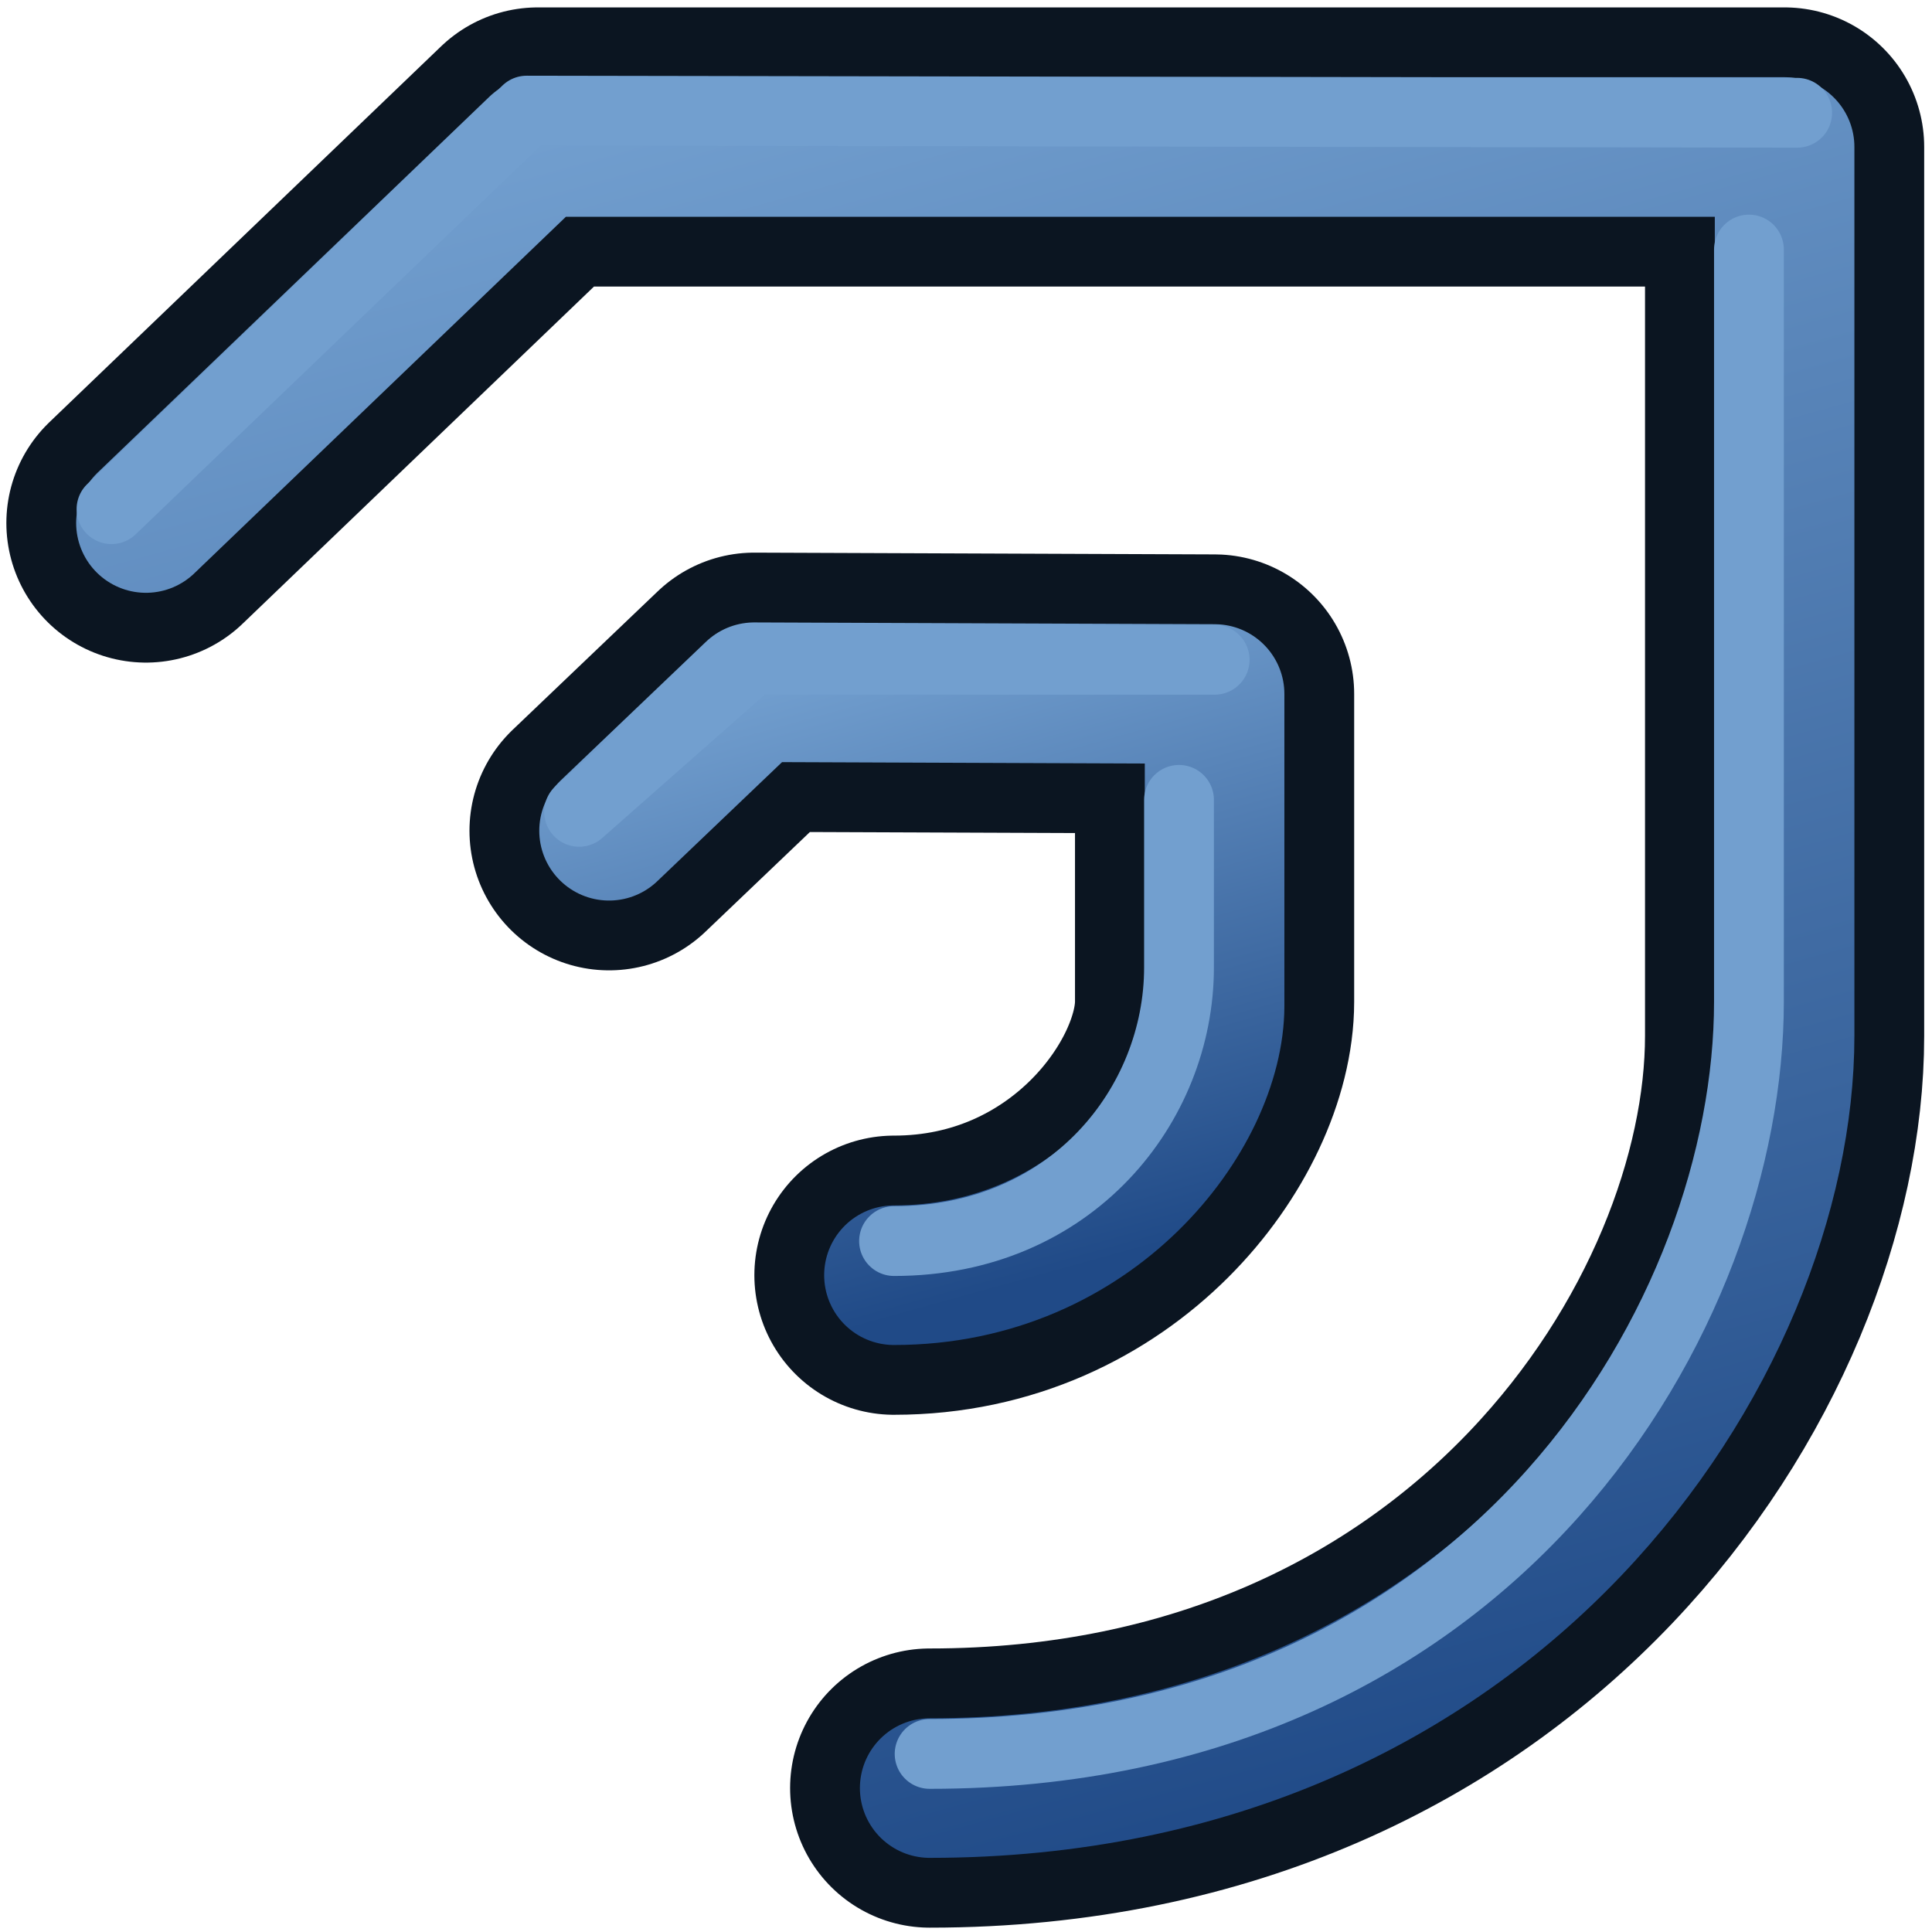 <?xml version="1.0" encoding="UTF-8" standalone="no"?>
<!-- Created with Inkscape (http://www.inkscape.org/) -->

<svg
   xmlns:dc="http://purl.org/dc/elements/1.1/"
   xmlns:cc="http://creativecommons.org/ns#"
   xmlns:rdf="http://www.w3.org/1999/02/22-rdf-syntax-ns#"
   xmlns:svg="http://www.w3.org/2000/svg"
   xmlns="http://www.w3.org/2000/svg"
   xmlns:xlink="http://www.w3.org/1999/xlink"
   xmlns:sodipodi="http://sodipodi.sourceforge.net/DTD/sodipodi-0.dtd"
   xmlns:inkscape="http://www.inkscape.org/namespaces/inkscape"
   width="24"
   height="24"
   id="svg3136"
   sodipodi:version="0.32"
   inkscape:version="0.92.4 (5da689c313, 2019-01-14)"
   sodipodi:docname="offset.svg"
   inkscape:output_extension="org.inkscape.output.svg.inkscape"
   version="1.1"
   inkscape:export-filename="/home/user/Cad/icons/offset.png"
   inkscape:export-xdpi="96"
   inkscape:export-ydpi="96">
  <defs
     id="defs3138">
    <linearGradient
       inkscape:collect="always"
       id="linearGradient3802">
      <stop
         style="stop-color:#729fcf;stop-opacity:1"
         offset="0"
         id="stop3804" />
      <stop
         style="stop-color:#204a87;stop-opacity:1"
         offset="1"
         id="stop3806" />
    </linearGradient>
    <linearGradient
       id="linearGradient3841">
      <stop
         style="stop-color:#0619c0;stop-opacity:1;"
         offset="0"
         id="stop3843" />
      <stop
         style="stop-color:#379cfb;stop-opacity:1;"
         offset="1"
         id="stop3845" />
    </linearGradient>
    <linearGradient
       inkscape:collect="always"
       xlink:href="#linearGradient3841"
       id="linearGradient4243"
       x1="19.25"
       y1="31.75"
       x2="37"
       y2="31.75"
       gradientUnits="userSpaceOnUse"
       gradientTransform="translate(1)" />
    <linearGradient
       inkscape:collect="always"
       xlink:href="#linearGradient3841"
       id="linearGradient4246"
       gradientUnits="userSpaceOnUse"
       gradientTransform="matrix(0.139,0,0,0.139,-116.654,-325.335)"
       x1="844.917"
       y1="2560.25"
       x2="1270.708"
       y2="2560.25" />
    <linearGradient
       inkscape:collect="always"
       xlink:href="#linearGradient3802"
       id="linearGradient3808"
       x1="29"
       y1="4"
       x2="44"
       y2="56"
       gradientUnits="userSpaceOnUse"
       gradientTransform="matrix(0.443,0,0,0.425,-1.284,38.428)" />
    <linearGradient
       inkscape:collect="always"
       xlink:href="#linearGradient3802-5"
       id="linearGradient3808-7"
       x1="29"
       y1="4"
       x2="44"
       y2="56"
       gradientUnits="userSpaceOnUse"
       gradientTransform="matrix(0.155,0,0,0.149,6.576,47.407)" />
    <linearGradient
       inkscape:collect="always"
       id="linearGradient3802-5">
      <stop
         style="stop-color:#729fcf;stop-opacity:1"
         offset="0"
         id="stop3804-3" />
      <stop
         style="stop-color:#204a87;stop-opacity:1"
         offset="1"
         id="stop3806-5" />
    </linearGradient>
  </defs>
  <sodipodi:namedview
     id="base"
     pagecolor="#ffffff"
     bordercolor="#666666"
     borderopacity="1.0"
     inkscape:pageopacity="0.0"
     inkscape:pageshadow="2"
     inkscape:zoom="29.65429"
     inkscape:cx="19.586181"
     inkscape:cy="11.960911"
     inkscape:current-layer="layer1"
     showgrid="true"
     inkscape:document-units="px"
     inkscape:grid-bbox="true"
     inkscape:window-width="2560"
     inkscape:window-height="1331"
     inkscape:window-x="0"
     inkscape:window-y="31"
     showguides="true"
     inkscape:guide-bbox="true"
     inkscape:window-maximized="1"
     inkscape:snap-global="false"
     inkscape:snap-bbox="true">
    <inkscape:grid
       type="xygrid"
       id="grid4167"
       empspacing="2"
       visible="true"
       enabled="true"
       snapvisiblegridlinesonly="true" />
    <inkscape:grid
       type="xygrid"
       id="grid2994"
       empspacing="2"
       visible="true"
       enabled="true"
       snapvisiblegridlinesonly="true"
       spacingx="16"
       spacingy="16"
       empcolor="#ff0000"
       empopacity="0.251"
       originx="0"
       originy="0" />
  </sodipodi:namedview>
  <g
     id="layer1"
     inkscape:label="Layer 1"
     inkscape:groupmode="layer"
     transform="translate(0,-40)">
    <path
       style="fill:none;stroke:#0b1521;stroke-width:3.468;stroke-linecap:round;stroke-linejoin:round;stroke-opacity:1"
       d="M 1.813,46.497 6.681,41.826 H 22.169 v 11.042 c 0,3.822 -3.54,9.344 -10.62,9.344"
       id="path2996"
       inkscape:connector-curvature="0"
       sodipodi:nodetypes="ccccc" />
    <path
       style="fill:none;stroke:url(#linearGradient3808);stroke-width:1.734;stroke-linecap:round;stroke-linejoin:round;stroke-opacity:1"
       d="M 1.813,46.497 6.681,41.826 H 22.169 v 11.042 c 0,3.822 -3.54,9.344 -10.62,9.344"
       id="path2996-3"
       inkscape:connector-curvature="0"
       sodipodi:nodetypes="ccccc" />
    <path
       style="fill:none;stroke:#729fcf;stroke-width:0.867;stroke-linecap:round;stroke-linejoin:round;stroke-opacity:1"
       d="m 1.385,46.325 5.158,-4.951 15.782,0.027 m -0.599,1.699 v 9.344 c 0,3.822 -3.098,9.344 -10.178,9.344"
       id="path2996-3-6"
       inkscape:connector-curvature="0"
       sodipodi:nodetypes="cccccc" />
    <path
       style="fill:none;stroke:#0b1521;stroke-width:3.468;stroke-linecap:round;stroke-linejoin:round;stroke-opacity:1"
       d="m 7.566,50.32 1.803,-1.721 5.719,0.022 v 3.822 c 0,1.341 -1.499,3.398 -3.983,3.398"
       id="path2996-6"
       inkscape:connector-curvature="0"
       sodipodi:nodetypes="ccccc" />
    <path
       style="fill:none;stroke:url(#linearGradient3808-7);stroke-width:1.734;stroke-linecap:round;stroke-linejoin:round;stroke-opacity:1"
       d="m 7.566,50.32 1.803,-1.721 5.719,0.022 v 3.873 c 0,1.341 -1.499,3.347 -3.983,3.347"
       id="path2996-3-2"
       inkscape:connector-curvature="0"
       sodipodi:nodetypes="ccccc" />
    <path
       style="fill:none;stroke:#729fcf;stroke-width:0.867;stroke-linecap:round;stroke-linejoin:round;stroke-opacity:1"
       d="m 7.194,50.085 2.142,-1.889 h 5.753 m -0.443,1.74 v 2.083 c 0,1.699 -1.328,3.398 -3.54,3.398"
       id="path2996-3-6-9"
       inkscape:connector-curvature="0"
       sodipodi:nodetypes="cccccc" />
  </g>
</svg>
